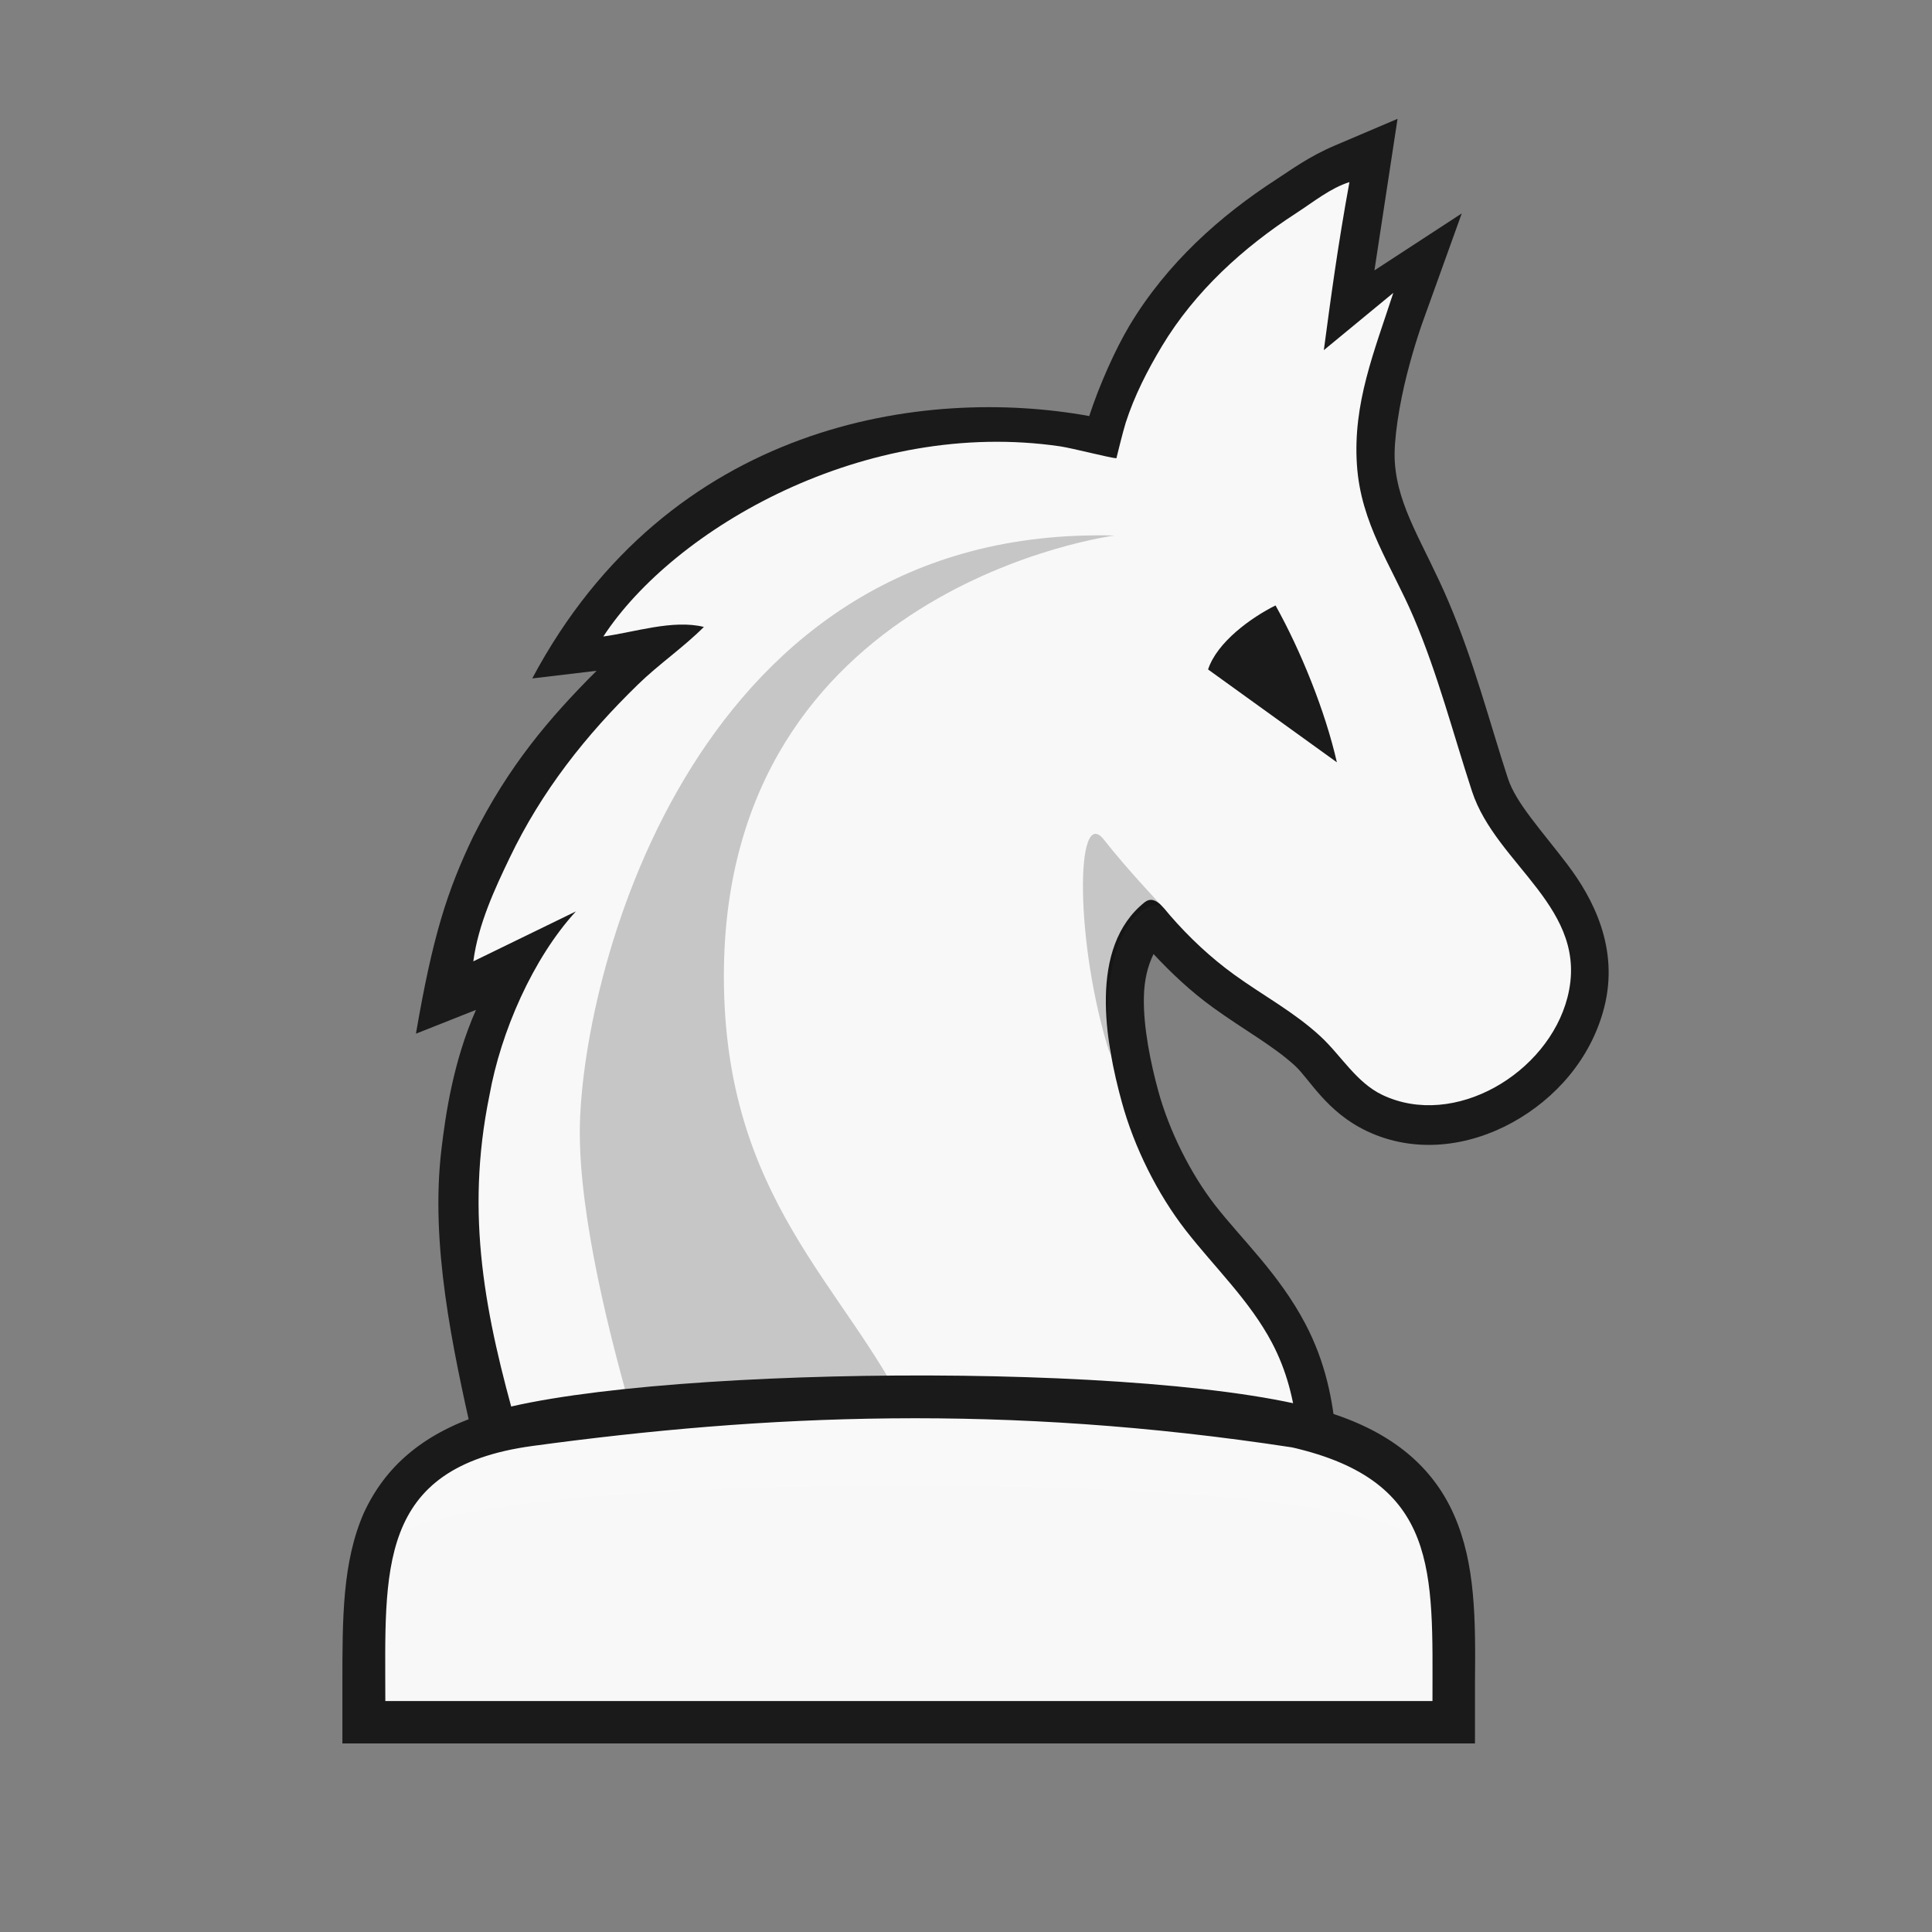 <?xml version="1.0" encoding="UTF-8" standalone="no"?>
<svg
   xmlns:dc="http://purl.org/dc/elements/1.1/"
   xmlns:cc="http://creativecommons.org/ns#"
   xmlns:rdf="http://www.w3.org/1999/02/22-rdf-syntax-ns#"
   xmlns:svg="http://www.w3.org/2000/svg"
   xmlns="http://www.w3.org/2000/svg"
   enable-background="new 0 0 180 180"
   version="1.1"
   viewBox="0 0 180 180"
   xml:space="preserve"
   id="svg34"><rect x="0" y="0" width="180" height="180" fill="#808080" stroke="none"/>
<defs
   id="defs16">
<style
   id="style2">
.clsN-1{fill:none;}.clsN-2{fill:#F8F8F8;}.clsN-3,.clsN-5{fill:#fff;}.clsN-3,.clsN-4{opacity:0.2;}.clsN-6{fill:#1a1a1a;}</style>
<style
   id="style4">
.clsN-1{fill:none;}.clsN-2{fill:#F8F8F8;}.clsN-3,.clsN-5{fill:#fff;}.clsN-3,.clsN-4{opacity:0.2;}.clsN-6{fill:#1a1a1a;}</style><style
   id="style6">
.clsN-1{fill:none;}.clsN-2{fill:#565352;}.clsN-3,.clsN-5{fill:#fff;}.clsN-3,.clsN-4{opacity:0.2;}.clsN-6{fill:#1a1a1a;}</style><style
   id="style8">
.clsN-1{fill:none;}.clsN-2{fill:#F8F8F8;}.clsN-3,.clsN-5{fill:#fff;}.clsN-3,.clsN-4{opacity:0.2;}.clsN-6{fill:#1a1a1a;}</style><style
   id="style10">
.clsN-1{fill:none;}.clsN-2{fill:#F8F8F8;}.clsN-3,.clsN-5{fill:#fff;}.clsN-3,.clsN-4{opacity:0.2;}.clsN-6{fill:#1a1a1a;}</style><style
   id="style12">
.clsN-1{fill:none;}.clsN-2{fill:#F8F8F8;}.clsN-3,.clsN-5{fill:#fff;}.clsN-3,.clsN-4{opacity:0.2;}.clsN-6{fill:#1a1a1a;}</style><style
   id="style14">
.clsN-1{fill:none;}.clsN-2{fill:#565352;}.clsN-3,.clsN-5{fill:#fff;}.clsN-3,.clsN-4{opacity:0.2;}.clsN-6{fill:#1a1a1a;}</style></defs>











<g
   id="g911"
   transform="matrix(-1,0,0,1,180,0)"><rect
     class="clsN-1"
     x="-2.9687999e-06"
     y="1.1177e-07"
     width="180"
     height="180"
     id="rect18" /><path
     d="m 49.795,11.076 2.152,14.115 -8.135,-5.307 3.676,10.215 c 0,0 0.729,2.026 1.424,4.75 0.695,2.724 1.27,6.159 1.137,8.193 -0.282,4.296 -2.707,7.62 -4.992,12.979 -2.389,5.602 -3.823,11.223 -5.545,16.498 -0.747,2.288 -3.088,4.797 -5.516,7.986 -2.428,3.189 -4.869,7.859 -3.453,13.371 1.219,4.748 4.531,8.491 8.559,10.707 4.027,2.216 9.037,2.95 13.576,0.787 3.733,-1.778 5.318,-4.834 6.662,-6.07 2.045,-1.88 4.735,-3.321 7.686,-5.459 2.011,-1.458 3.819,-3.153 5.502,-4.955 0.527,1.089 0.869,2.362 0.9,4.051 0.051,2.796 -0.632,6.119 -1.353,8.748 -1.008,3.671 -2.992,7.652 -5.291,10.609 -2.444,3.145 -5.948,6.382 -8.4,11.041 -1.876,3.565 -2.589,7.153 -2.867,10.646 -11.079,4.043 -11.054,12.856 -11.025,22.908 v 3.609 h 101.61 v -3.6 c 0,-9.8 0.043,-18.436 -10.225,-22.604 1.991,-8.811 4.05,-18.396 2.992,-27.244 -0.375,-3.135 -1.08,-8.13 -3.215,-12.961 l 5.594,2.217 c -1.564,-9.099 -2.903,-13.288 -5.328,-18.354 -3.305,-6.588 -7.057,-11.013 -11.504,-15.457 l 5.996,0.713 c -12.751,-23.919 -36.583,-27.229 -51.893,-24.445 -0.924,-2.836 -2.402,-6.172 -3.769,-8.461 -3.475,-5.783 -8.428,-10.202 -13.668,-13.592 -1.408,-0.911 -3.014,-2.117 -5.469,-3.162 l -5.816,-2.475 z"
     fill="#1a1a1a"
     style="font-variant-ligatures:normal;font-variant-position:normal;font-variant-caps:normal;font-variant-numeric:normal;font-variant-alternates:normal;font-variant-east-asian:normal;font-feature-settings:normal;font-variation-settings:normal;text-indent:0;text-decoration:none;text-decoration-line:none;text-decoration-style:solid;text-decoration-color:#000000;text-transform:none;text-orientation:mixed;white-space:normal;shape-padding:0;shape-margin:0;inline-size:0;isolation:auto;mix-blend-mode:normal"
     id="path20" /><path
     d="m 54.277,16.971 c 1.084,5.922 1.736,10.792 2.385,15.652 l -6.473,-5.336 c 1.794,5.521 3.766,10.277 3.391,16.008 -0.36,5.502 -3.21,9.357 -5.289,14.23 -2.241,5.254 -3.658,10.758 -5.43,16.186 -2.26,6.925 -11.028,10.922 -8.9,19.209 1.817,7.078 10.546,12.283 17.25,9.09 2.435,-1.16 3.845,-3.689 5.793,-5.481 2.476,-2.276 5.319,-3.775 8.008,-5.723 2.199,-1.593 4.2,-3.468 5.992,-5.535 0.591,-0.682 1.423,-1.953 2.356,-1.207 5.265,4.213 3.652,13.048 2.117,18.639 -1.152,4.197 -3.311,8.528 -5.943,11.916 -2.682,3.45 -5.979,6.565 -8.047,10.494 -1.375,2.612 -2.023,5.289 -2.332,8.031 -0.458,0.042 -0.956,0.081 -1.395,0.125 -13.33,3.64 -13.3,12.931 -13.27,23.621 v 3.609 h 101.61 v -3.6 c 0,-10.69 0.061,-20.001 -13.279,-23.631 -0.324,-0.035 -0.702,-0.064 -1.039,-0.098 2.995,-10.54 4.913,-19.909 2.617,-31.123 -1.058,-5.911 -4.042,-12.757 -8.053,-17.133 l 9.555,4.652 c -0.448,-3.464 -2.038,-6.832 -3.379,-9.633 -2.986,-6.236 -7.092,-11.428 -11.969,-16.17 -1.952,-1.898 -4.214,-3.436 -6.133,-5.352 2.879,-0.716 6.48,0.499 9.369,0.889 -6.582,-10.058 -24.386,-20.394 -42.592,-17.711 -1.166,0.18 -4.594,1.069 -5.209,1.107 0,0 -0.627,-2.565 -0.869,-3.318 -0.807,-2.503 -2.025,-4.883 -3.365,-7.113 -3.097,-5.155 -7.622,-9.239 -12.535,-12.418 -1.537,-0.995 -3.198,-2.344 -4.941,-2.879 z"
     fill="#f8f8f8"
     style="font-variation-settings:normal"
     id="path22" /><path
     d="m 67.447,62.372 -12,8.65 c 1.082,-4.768 3.357,-10.383 5.714,-14.615 2.266,1.125 5.453,3.416 6.286,5.966 z"
     fill="#1a1a1a"
     stroke="#000"
     stroke-width="1.24"
     id="path24"
     style="stroke:none;stroke-width:0;stroke-miterlimit:4;stroke-dasharray:none" /><path
     d="m 77.994,49.877 c -0.605,-0.004 -1.215,8.59e-4 -1.834,0.018 0,0 36.398,4.717 36.398,41.051 0,20.807 -11.328,28.792 -17.186,40.891 8.989,-0.005 17.928,0.179 25.555,0.559 2.313,-7.935 5.055,-18.955 5.055,-26.902 -0.009,-13.797 -9.892,-55.341 -47.988,-55.615 z"
     opacity="0.2"
     stop-color="#000000"
     style="font-variation-settings:normal"
     id="path26" /><path
     class="clsN-4"
     d="m 77.144,78.239 c -2.14,2.727 -5.202,5.954 -5.327,6.101 2.122,-0.347 5.908,3.229 4.754,13.935 3.302,-10.304 3.252,-23.452 0.573,-20.036 z"
     opacity=".2"
     stop-color="#000000"
     style="font-variation-settings:normal"
     id="path28" /><path
     class="clsN-3"
     d="m 95.71,138.41 c 43.07,0 47.54,4.75 47.54,4.75 h 0.59 c -1.93,-10.18 -24.49,-11.3 -24.49,-11.3 H 72.24 c 0,0 -23.36,0.81 -24.66,11.3 h 0.59 c 0,0 4.47,-4.75 47.54,-4.75 z"
     id="path30" /><path
     class="clsN-6"
     d="m 56.09,131.63 c -5.78,1.84 -9.58,5 -11.57,9.54 -1.99,4.54 -2,9.68 -1.94,15.66 v 5.6 H 148.1 v -5.6 c 0,-6.07 0,-11.32 -2,-15.88 -2,-4.32 -5.44,-7.28 -10.8,-9.1 -13.621,-4.608 -63.739,-5.172 -79.21,-0.22 z m 74.32,3.09 c 14.575,1.983 13.69,11.63 13.69,23.76 H 46.54 c 0,-12 -0.68,-20.47 13.08,-23.63 26.765,-4.091 49.134,-3.076 70.79,-0.13 z"
     fill="#1a1a1a"
     id="path32" /></g></svg>
